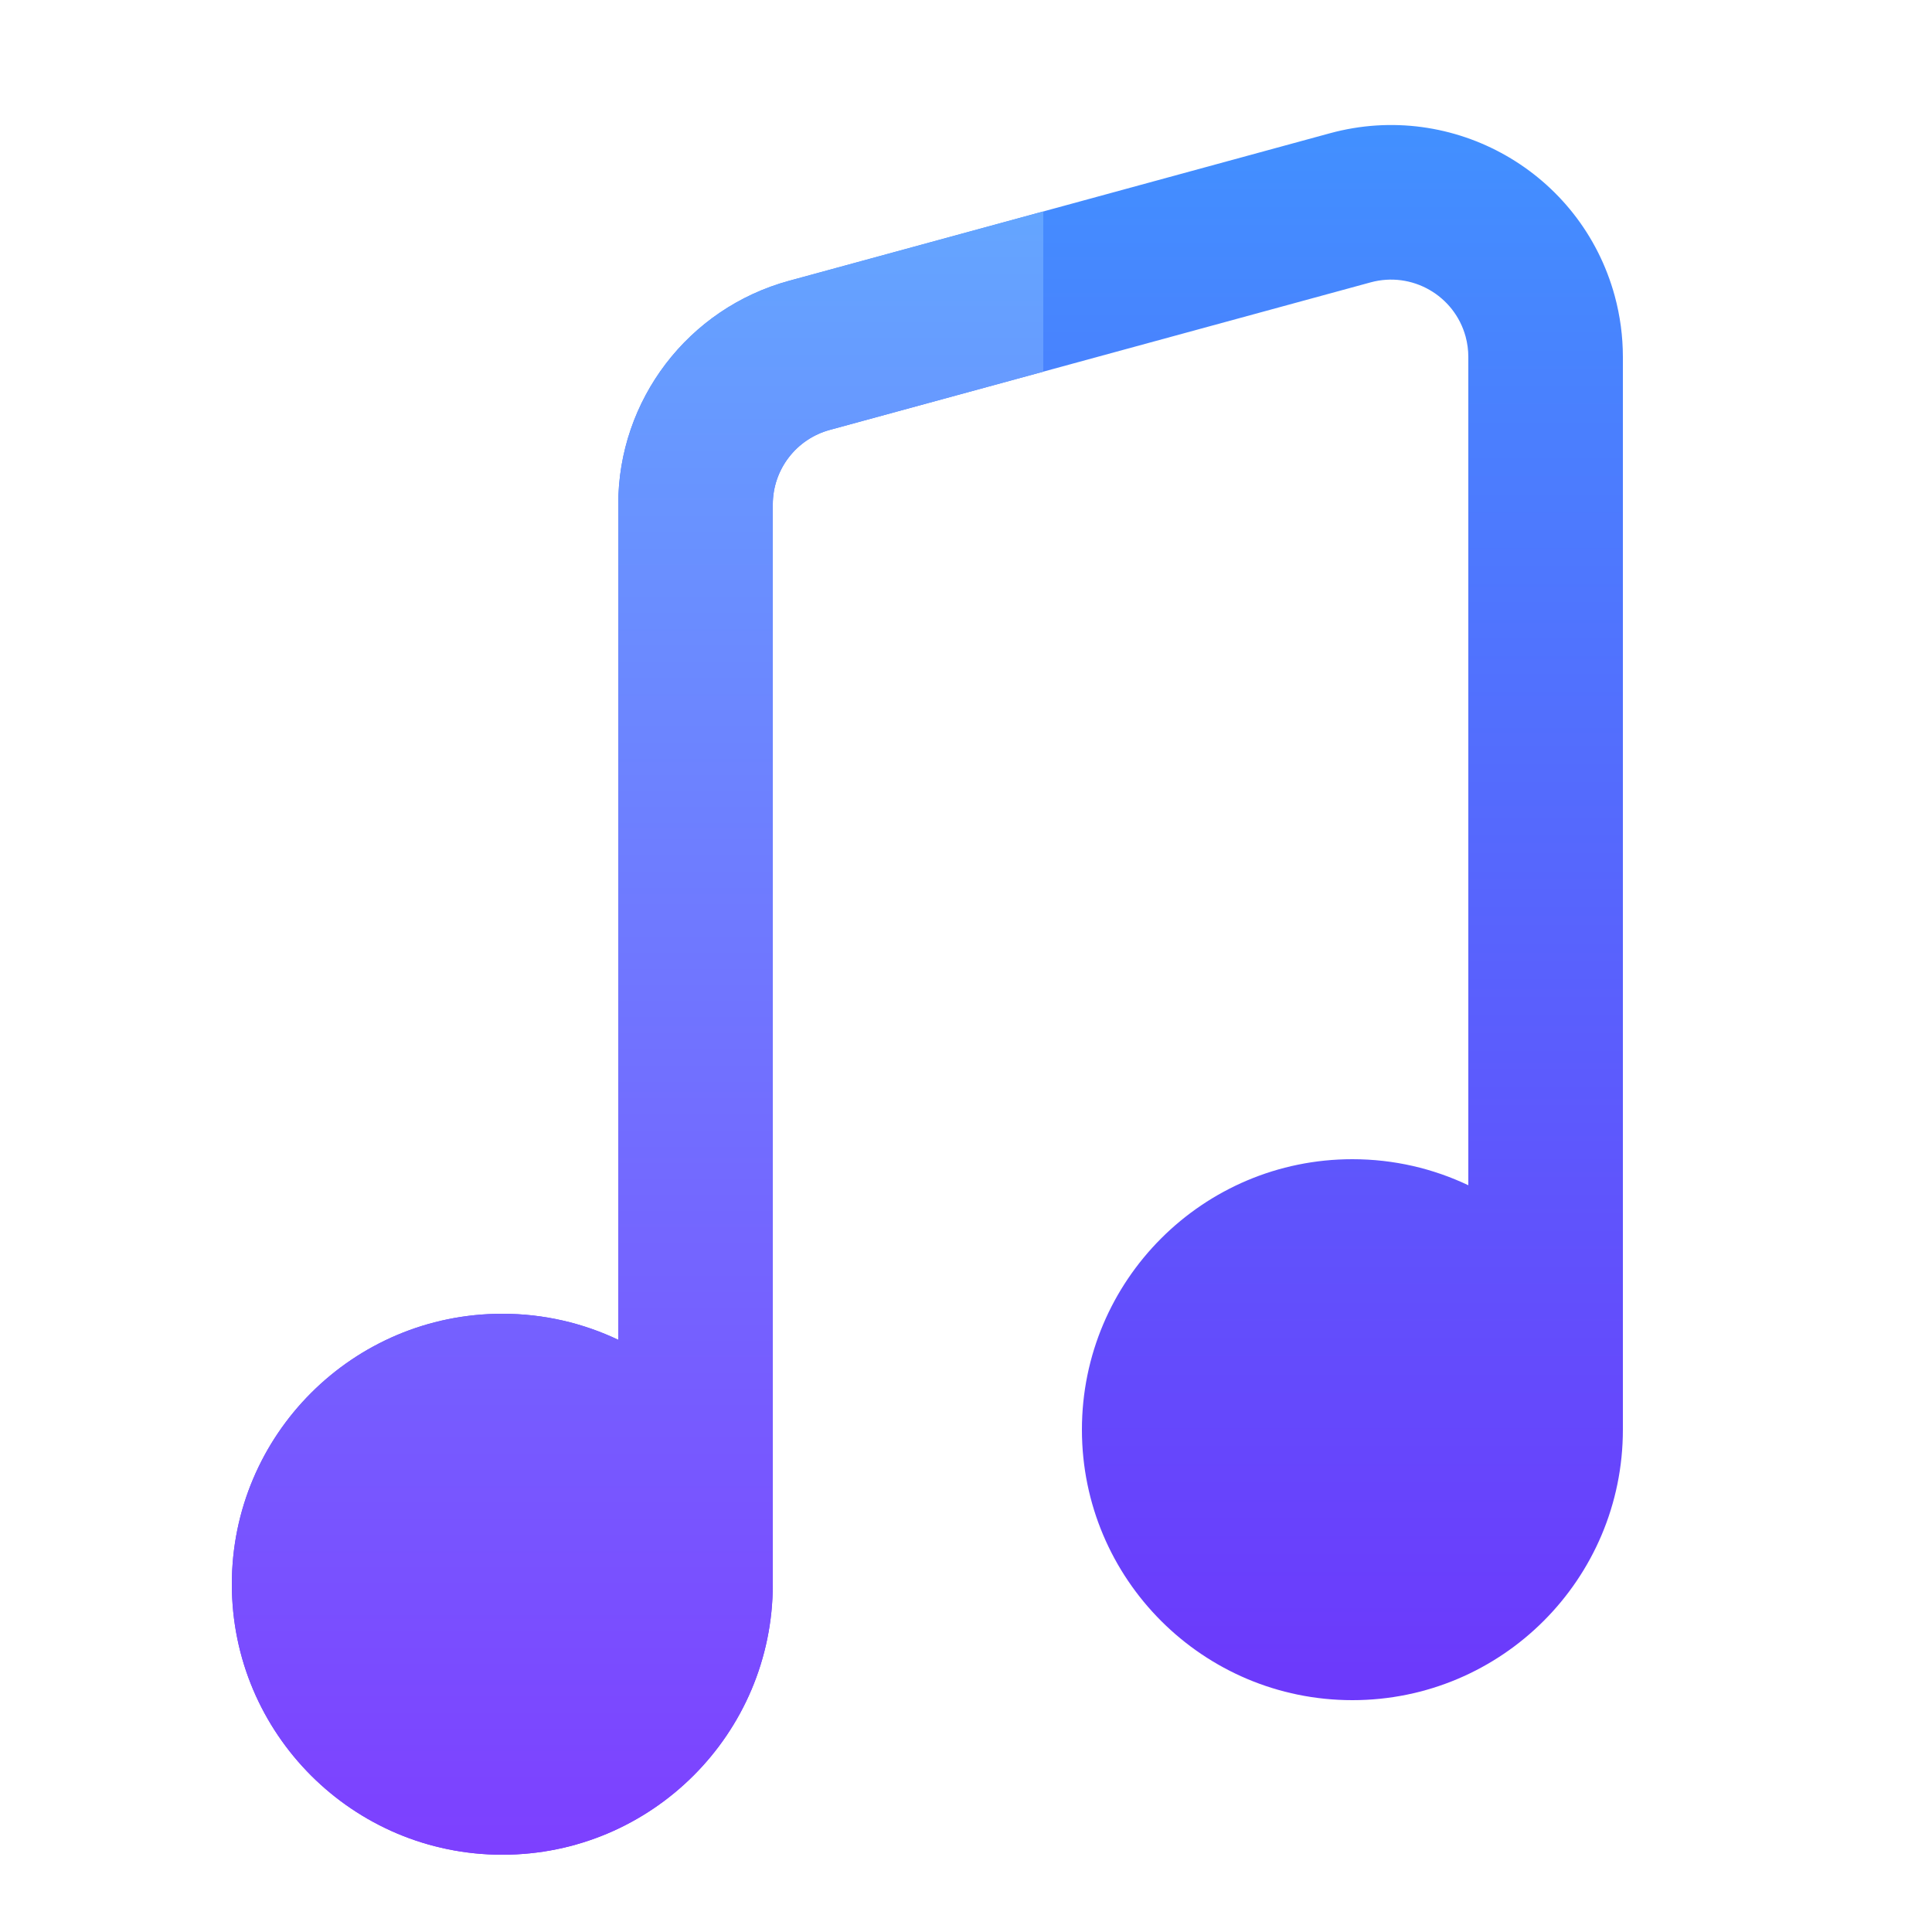<?xml version="1.0" encoding="UTF-8"?>
<svg width="50px" height="50px" viewBox="0 0 50 50" version="1.1" xmlns="http://www.w3.org/2000/svg" xmlns:xlink="http://www.w3.org/1999/xlink">
    <title>Music</title>
    <defs>
        <linearGradient x1="53.481%" y1="-4.905%" x2="53.481%" y2="100%" id="linearGradient-1">
            <stop stop-color="#3F96FF" offset="0%"></stop>
            <stop stop-color="#7130FB" offset="100%"></stop>
        </linearGradient>
        <linearGradient x1="53.481%" y1="-4.905%" x2="53.481%" y2="100%" id="linearGradient-2">
            <stop stop-color="#63AAFF" offset="0%"></stop>
            <stop stop-color="#7D40FF" offset="100%"></stop>
        </linearGradient>
    </defs>
    <g id="Page-1" stroke="none" stroke-width="1" fill="none" fill-rule="evenodd">
        <g id="Iconspace_Education-Icon" transform="translate(-450, -750)">
            <g id="Music" transform="translate(450, 750)">
                <polygon id="Shape" points="0 0 50 0 50 50 0 50"></polygon>
                <path d="M42,37 C42,40.866 38.866,44 35,44 C31.134,44 28,40.866 28,37 C28,33.134 31.134,30 35,30 C36.074,30 37.091,30.242 38,30.674 L38,9.237 C38,9.059 37.976,8.882 37.93,8.711 C37.639,7.645 36.539,7.017 35.474,7.307 L21.474,11.126 C20.604,11.363 20,12.153 20,13.055 L20,41 C20,44.866 16.866,48 13,48 C9.134,48 6,44.866 6,41 C6,37.134 9.134,34 13,34 C14.074,34 15.091,34.242 16,34.674 L16,13.055 C16,10.349 17.811,7.979 20.421,7.267 L34.421,3.448 C37.618,2.577 40.917,4.461 41.789,7.658 C41.929,8.173 42,8.704 42,9.237 L42,37 L42,37 Z" id="Shape" fill="url(#linearGradient-1)"></path>
                <path d="M27,9.619 L21.474,11.126 C20.604,11.363 20,12.153 20,13.055 L20,41 C20,44.866 16.866,48 13,48 C9.134,48 6,44.866 6,41 C6,37.134 9.134,34 13,34 C14.074,34 15.091,34.242 16,34.674 L16,13.055 C16,10.349 17.811,7.979 20.421,7.267 L27,5.472 L27,9.619 Z" id="Shape" fill="url(#linearGradient-2)"></path>
            </g>
        </g>
    </g>
</svg>